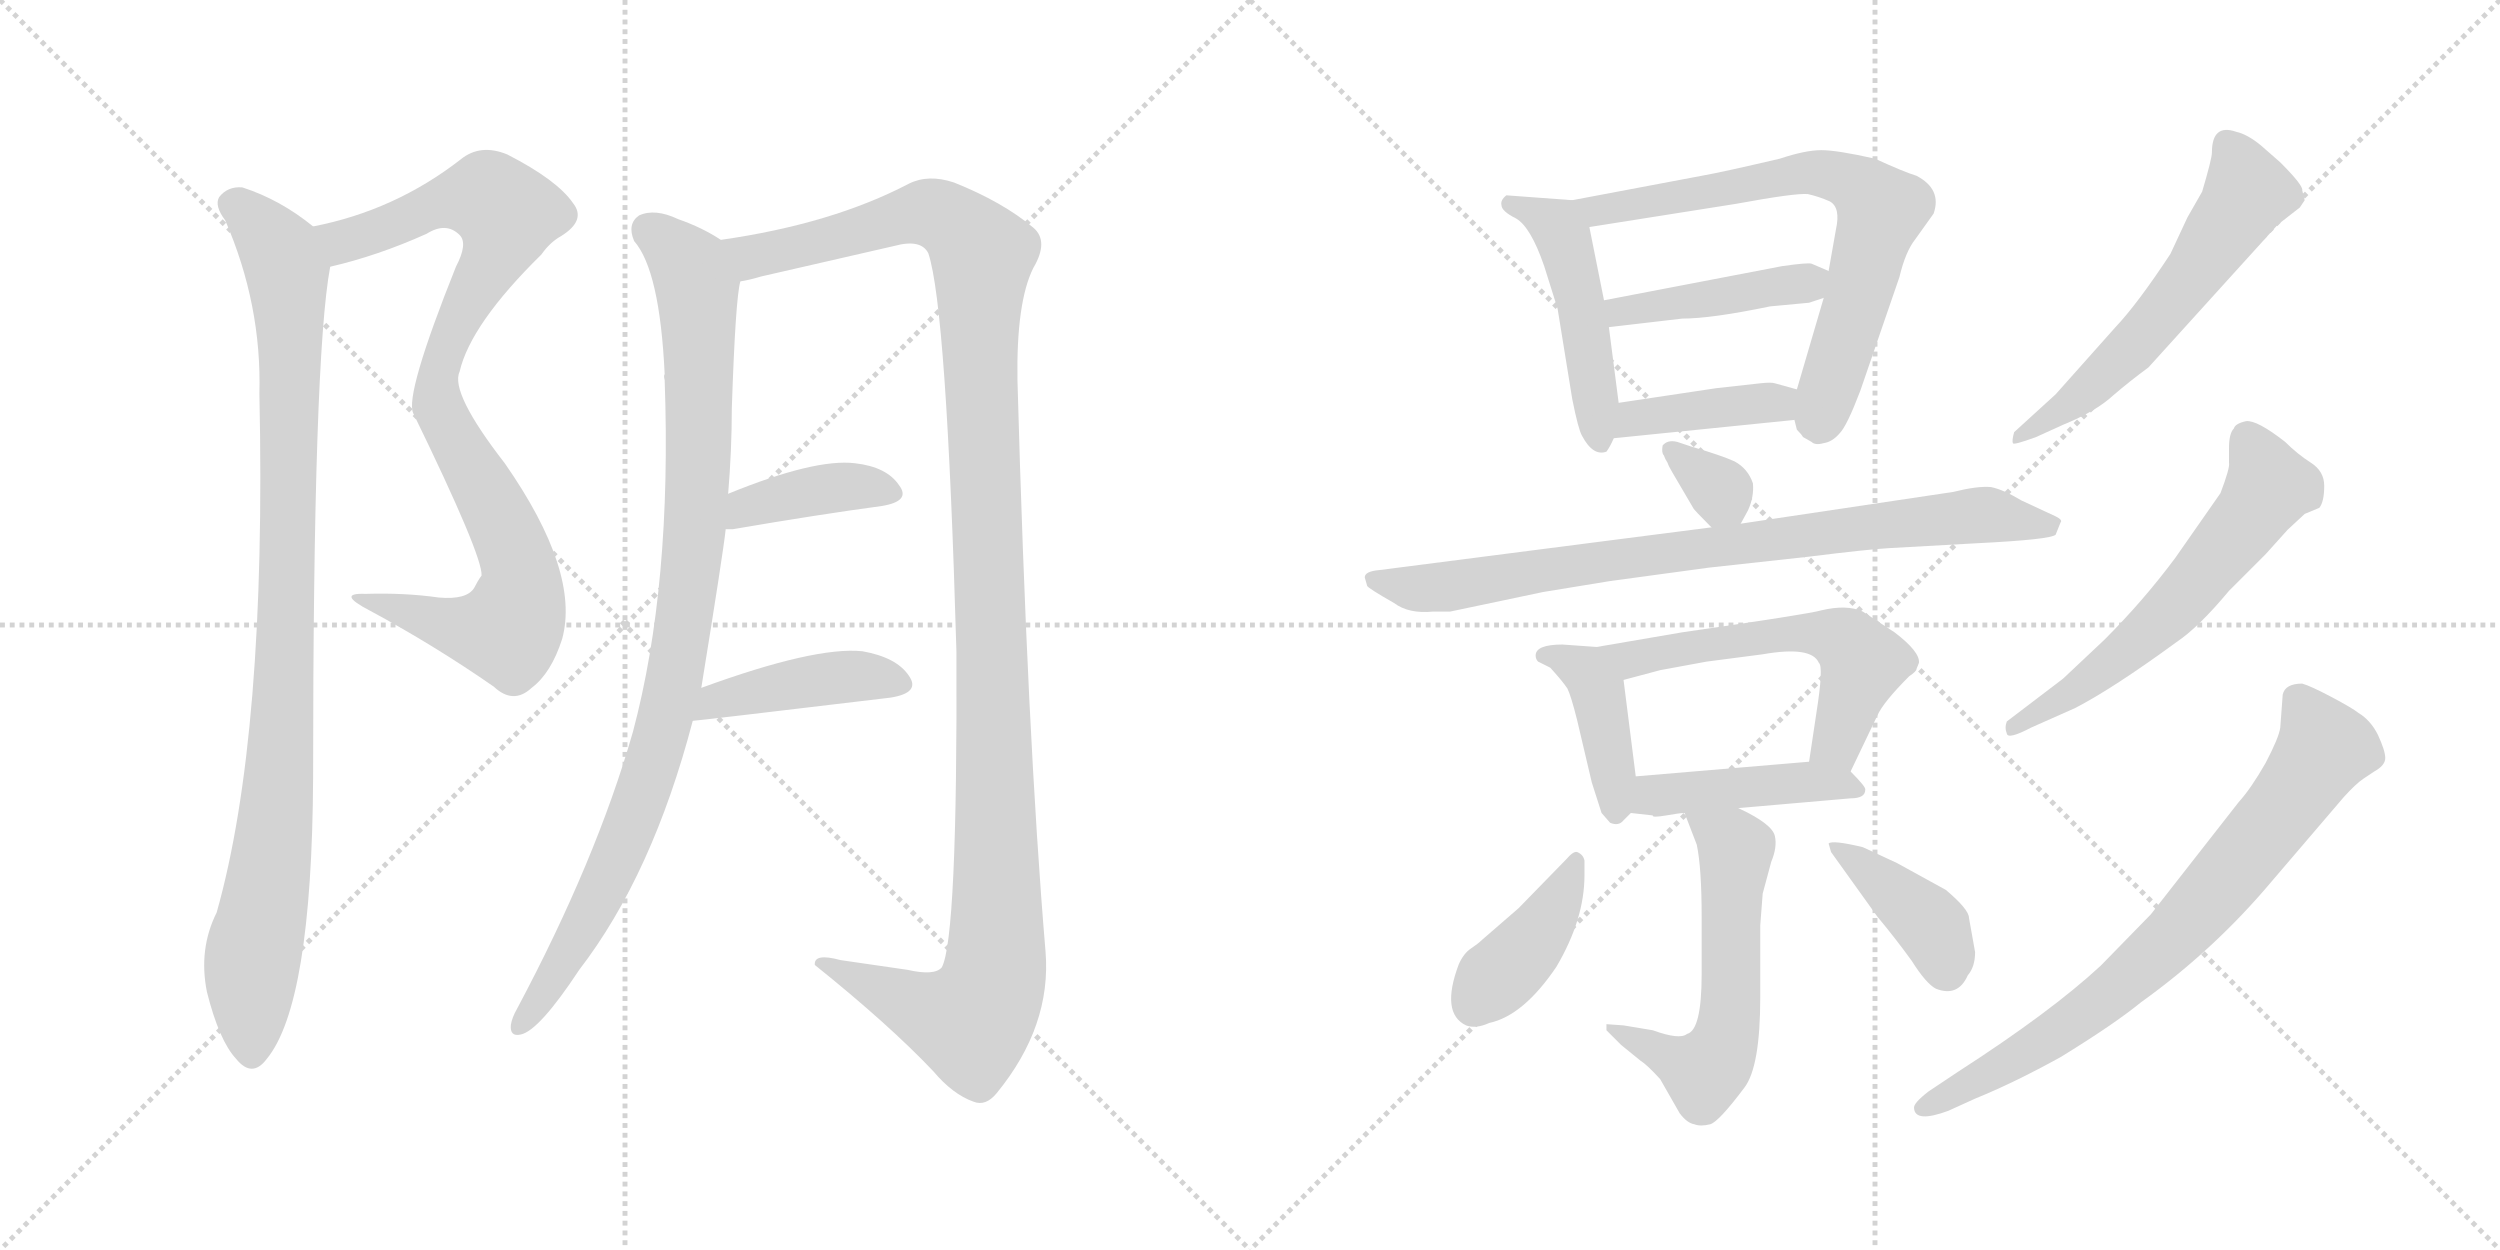 <svg version="1.1" viewBox="0 0 2048 1024" xmlns="http://www.w3.org/2000/svg">
  <g stroke="lightgray" stroke-dasharray="1,1" stroke-width="1" transform="scale(4, 4)">
    <line x1="0" y1="0" x2="256" y2="256"></line>
    <line x1="256" y1="0" x2="0" y2="256"></line>
    <line x1="128" y1="0" x2="128" y2="256"></line>
    <line x1="0" y1="128" x2="256" y2="128"></line>
    <line x1="256" y1="0" x2="512" y2="256"></line>
    <line x1="512" y1="0" x2="256" y2="256"></line>
    <line x1="384" y1="0" x2="384" y2="256"></line>
    <line x1="256" y1="128" x2="512" y2="128"></line>
  </g>
<g transform="scale(1, -1) translate(0, -850)">
   <style type="text/css">
    @keyframes keyframes0 {
      from {
       stroke: black;
       stroke-dashoffset: 904;
       stroke-width: 128;
       }
       75% {
       animation-timing-function: step-end;
       stroke: black;
       stroke-dashoffset: 0;
       stroke-width: 128;
       }
       to {
       stroke: black;
       stroke-width: 1024;
       }
       }
       #make-me-a-hanzi-animation-0 {
         animation: keyframes0 0.986s both;
         animation-delay: 0s;
         animation-timing-function: linear;
       }
    @keyframes keyframes1 {
      from {
       stroke: black;
       stroke-dashoffset: 970;
       stroke-width: 128;
       }
       76% {
       animation-timing-function: step-end;
       stroke: black;
       stroke-dashoffset: 0;
       stroke-width: 128;
       }
       to {
       stroke: black;
       stroke-width: 1024;
       }
       }
       #make-me-a-hanzi-animation-1 {
         animation: keyframes1 1.039s both;
         animation-delay: 0.986s;
         animation-timing-function: linear;
       }
    @keyframes keyframes2 {
      from {
       stroke: black;
       stroke-dashoffset: 953;
       stroke-width: 128;
       }
       76% {
       animation-timing-function: step-end;
       stroke: black;
       stroke-dashoffset: 0;
       stroke-width: 128;
       }
       to {
       stroke: black;
       stroke-width: 1024;
       }
       }
       #make-me-a-hanzi-animation-2 {
         animation: keyframes2 1.026s both;
         animation-delay: 2.025s;
         animation-timing-function: linear;
       }
    @keyframes keyframes3 {
      from {
       stroke: black;
       stroke-dashoffset: 1243;
       stroke-width: 128;
       }
       80% {
       animation-timing-function: step-end;
       stroke: black;
       stroke-dashoffset: 0;
       stroke-width: 128;
       }
       to {
       stroke: black;
       stroke-width: 1024;
       }
       }
       #make-me-a-hanzi-animation-3 {
         animation: keyframes3 1.262s both;
         animation-delay: 3.051s;
         animation-timing-function: linear;
       }
    @keyframes keyframes4 {
      from {
       stroke: black;
       stroke-dashoffset: 393;
       stroke-width: 128;
       }
       56% {
       animation-timing-function: step-end;
       stroke: black;
       stroke-dashoffset: 0;
       stroke-width: 128;
       }
       to {
       stroke: black;
       stroke-width: 1024;
       }
       }
       #make-me-a-hanzi-animation-4 {
         animation: keyframes4 0.57s both;
         animation-delay: 4.312s;
         animation-timing-function: linear;
       }
    @keyframes keyframes5 {
      from {
       stroke: black;
       stroke-dashoffset: 426;
       stroke-width: 128;
       }
       58% {
       animation-timing-function: step-end;
       stroke: black;
       stroke-dashoffset: 0;
       stroke-width: 128;
       }
       to {
       stroke: black;
       stroke-width: 1024;
       }
       }
       #make-me-a-hanzi-animation-5 {
         animation: keyframes5 0.597s both;
         animation-delay: 4.882s;
         animation-timing-function: linear;
       }
    @keyframes keyframes6 {
      from {
       stroke: black;
       stroke-dashoffset: 478;
       stroke-width: 128;
       }
       61% {
       animation-timing-function: step-end;
       stroke: black;
       stroke-dashoffset: 0;
       stroke-width: 128;
       }
       to {
       stroke: black;
       stroke-width: 1024;
       }
       }
       #make-me-a-hanzi-animation-6 {
         animation: keyframes6 0.639s both;
         animation-delay: 5.479s;
         animation-timing-function: linear;
       }
    @keyframes keyframes7 {
      from {
       stroke: black;
       stroke-dashoffset: 696;
       stroke-width: 128;
       }
       69% {
       animation-timing-function: step-end;
       stroke: black;
       stroke-dashoffset: 0;
       stroke-width: 128;
       }
       to {
       stroke: black;
       stroke-width: 1024;
       }
       }
       #make-me-a-hanzi-animation-7 {
         animation: keyframes7 0.816s both;
         animation-delay: 6.118s;
         animation-timing-function: linear;
       }
    @keyframes keyframes8 {
      from {
       stroke: black;
       stroke-dashoffset: 427;
       stroke-width: 128;
       }
       58% {
       animation-timing-function: step-end;
       stroke: black;
       stroke-dashoffset: 0;
       stroke-width: 128;
       }
       to {
       stroke: black;
       stroke-width: 1024;
       }
       }
       #make-me-a-hanzi-animation-8 {
         animation: keyframes8 0.597s both;
         animation-delay: 6.934s;
         animation-timing-function: linear;
       }
    @keyframes keyframes9 {
      from {
       stroke: black;
       stroke-dashoffset: 398;
       stroke-width: 128;
       }
       56% {
       animation-timing-function: step-end;
       stroke: black;
       stroke-dashoffset: 0;
       stroke-width: 128;
       }
       to {
       stroke: black;
       stroke-width: 1024;
       }
       }
       #make-me-a-hanzi-animation-9 {
         animation: keyframes9 0.574s both;
         animation-delay: 7.532s;
         animation-timing-function: linear;
       }
    @keyframes keyframes10 {
      from {
       stroke: black;
       stroke-dashoffset: 328;
       stroke-width: 128;
       }
       52% {
       animation-timing-function: step-end;
       stroke: black;
       stroke-dashoffset: 0;
       stroke-width: 128;
       }
       to {
       stroke: black;
       stroke-width: 1024;
       }
       }
       #make-me-a-hanzi-animation-10 {
         animation: keyframes10 0.517s both;
         animation-delay: 8.105s;
         animation-timing-function: linear;
       }
    @keyframes keyframes11 {
      from {
       stroke: black;
       stroke-dashoffset: 815;
       stroke-width: 128;
       }
       73% {
       animation-timing-function: step-end;
       stroke: black;
       stroke-dashoffset: 0;
       stroke-width: 128;
       }
       to {
       stroke: black;
       stroke-width: 1024;
       }
       }
       #make-me-a-hanzi-animation-11 {
         animation: keyframes11 0.913s both;
         animation-delay: 8.622s;
         animation-timing-function: linear;
       }
    @keyframes keyframes12 {
      from {
       stroke: black;
       stroke-dashoffset: 410;
       stroke-width: 128;
       }
       57% {
       animation-timing-function: step-end;
       stroke: black;
       stroke-dashoffset: 0;
       stroke-width: 128;
       }
       to {
       stroke: black;
       stroke-width: 1024;
       }
       }
       #make-me-a-hanzi-animation-12 {
         animation: keyframes12 0.584s both;
         animation-delay: 9.536s;
         animation-timing-function: linear;
       }
    @keyframes keyframes13 {
      from {
       stroke: black;
       stroke-dashoffset: 568;
       stroke-width: 128;
       }
       65% {
       animation-timing-function: step-end;
       stroke: black;
       stroke-dashoffset: 0;
       stroke-width: 128;
       }
       to {
       stroke: black;
       stroke-width: 1024;
       }
       }
       #make-me-a-hanzi-animation-13 {
         animation: keyframes13 0.712s both;
         animation-delay: 10.119s;
         animation-timing-function: linear;
       }
    @keyframes keyframes14 {
      from {
       stroke: black;
       stroke-dashoffset: 438;
       stroke-width: 128;
       }
       59% {
       animation-timing-function: step-end;
       stroke: black;
       stroke-dashoffset: 0;
       stroke-width: 128;
       }
       to {
       stroke: black;
       stroke-width: 1024;
       }
       }
       #make-me-a-hanzi-animation-14 {
         animation: keyframes14 0.606s both;
         animation-delay: 10.832s;
         animation-timing-function: linear;
       }
    @keyframes keyframes15 {
      from {
       stroke: black;
       stroke-dashoffset: 569;
       stroke-width: 128;
       }
       65% {
       animation-timing-function: step-end;
       stroke: black;
       stroke-dashoffset: 0;
       stroke-width: 128;
       }
       to {
       stroke: black;
       stroke-width: 1024;
       }
       }
       #make-me-a-hanzi-animation-15 {
         animation: keyframes15 0.713s both;
         animation-delay: 11.438s;
         animation-timing-function: linear;
       }
    @keyframes keyframes16 {
      from {
       stroke: black;
       stroke-dashoffset: 403;
       stroke-width: 128;
       }
       57% {
       animation-timing-function: step-end;
       stroke: black;
       stroke-dashoffset: 0;
       stroke-width: 128;
       }
       to {
       stroke: black;
       stroke-width: 1024;
       }
       }
       #make-me-a-hanzi-animation-16 {
         animation: keyframes16 0.578s both;
         animation-delay: 12.151s;
         animation-timing-function: linear;
       }
    @keyframes keyframes17 {
      from {
       stroke: black;
       stroke-dashoffset: 396;
       stroke-width: 128;
       }
       56% {
       animation-timing-function: step-end;
       stroke: black;
       stroke-dashoffset: 0;
       stroke-width: 128;
       }
       to {
       stroke: black;
       stroke-width: 1024;
       }
       }
       #make-me-a-hanzi-animation-17 {
         animation: keyframes17 0.572s both;
         animation-delay: 12.729s;
         animation-timing-function: linear;
       }
    @keyframes keyframes18 {
      from {
       stroke: black;
       stroke-dashoffset: 576;
       stroke-width: 128;
       }
       65% {
       animation-timing-function: step-end;
       stroke: black;
       stroke-dashoffset: 0;
       stroke-width: 128;
       }
       to {
       stroke: black;
       stroke-width: 1024;
       }
       }
       #make-me-a-hanzi-animation-18 {
         animation: keyframes18 0.719s both;
         animation-delay: 13.301s;
         animation-timing-function: linear;
       }
    @keyframes keyframes19 {
      from {
       stroke: black;
       stroke-dashoffset: 591;
       stroke-width: 128;
       }
       66% {
       animation-timing-function: step-end;
       stroke: black;
       stroke-dashoffset: 0;
       stroke-width: 128;
       }
       to {
       stroke: black;
       stroke-width: 1024;
       }
       }
       #make-me-a-hanzi-animation-19 {
         animation: keyframes19 0.731s both;
         animation-delay: 14.02s;
         animation-timing-function: linear;
       }
    @keyframes keyframes20 {
      from {
       stroke: black;
       stroke-dashoffset: 749;
       stroke-width: 128;
       }
       71% {
       animation-timing-function: step-end;
       stroke: black;
       stroke-dashoffset: 0;
       stroke-width: 128;
       }
       to {
       stroke: black;
       stroke-width: 1024;
       }
       }
       #make-me-a-hanzi-animation-20 {
         animation: keyframes20 0.86s both;
         animation-delay: 14.751s;
         animation-timing-function: linear;
       }
</style>
<path d="M 270.5 631.5 Q 309.5 640.5 349.5 658.5 Q 365.5 668.5 376.5 657.5 Q 383.5 650.5 373.5 631.5 Q 331.5 526.5 338.5 511.5 Q 395.5 394.5 394.5 378.5 Q 391.5 374.5 388.5 368.5 Q 382.5 358.5 359.5 360.5 Q 331.5 364.5 299.5 363.5 Q 274.5 364.5 303.5 349.5 Q 355.5 321.5 404.5 287.5 Q 420.5 272.5 435.5 286.5 Q 451.5 298.5 460.5 326.5 Q 475.5 381.5 413.5 470.5 Q 368.5 528.5 376.5 545.5 Q 385.5 584.5 443.5 641.5 Q 450.5 651.5 459.5 656.5 Q 480.5 669.5 469.5 683.5 Q 456.5 702.5 415.5 723.5 Q 393.5 732.5 377.5 719.5 Q 323.5 677.5 256.5 664.5 C 227.5 657.5 241.5 623.5 270.5 631.5 Z" fill="lightgray"></path> 
<path d="M 256.5 664.5 Q 229.5 686.5 198.5 696.5 Q 186.5 697.5 179.5 688.5 Q 175.5 681.5 184.5 669.5 Q 214.5 600.5 212.5 527.5 Q 218.5 247.5 177.5 102.5 Q 162.5 72.5 169.5 37.5 Q 179.5 -2.5 193.5 -17.5 Q 206.5 -33.5 218.5 -17.5 Q 255.5 27.5 256.5 212.5 Q 256.5 557.5 270.5 631.5 C 273.5 652.5 273.5 652.5 256.5 664.5 Z" fill="lightgray"></path> 
<path d="M 574.5 286.5 Q 592.5 397.5 594.5 416.5 L 596.5 445.5 Q 599.5 481.5 599.5 515.5 Q 602.5 605.5 606.5 619.5 C 609.5 642.5 609.5 642.5 590.5 653.5 Q 575.5 663.5 555.5 670.5 Q 536.5 679.5 523.5 673.5 Q 513.5 666.5 519.5 652.5 Q 540.5 628.5 544.5 543.5 Q 543.5 542.5 544.5 538.5 Q 550.5 370.5 518.5 250.5 Q 488.5 145.5 423.5 23.5 Q 419.5 16.5 418.5 10.5 Q 417.5 0.5 426.5 2.5 Q 441.5 5.5 474.5 55.5 Q 534.5 133.5 567.5 259.5 L 574.5 286.5 Z" fill="lightgray"></path> 
<path d="M 606.5 619.5 Q 613.5 620.5 623.5 623.5 L 732.5 648.5 Q 754.5 654.5 760.5 642.5 Q 775.5 597.5 783.5 316.5 Q 784.5 81.5 771.5 57.5 Q 765.5 50.5 743.5 55.5 L 688.5 63.5 Q 666.5 69.5 667.5 59.5 Q 728.5 10.5 764.5 -27.5 Q 780.5 -46.5 797.5 -52.5 Q 807.5 -56.5 816.5 -45.5 Q 861.5 9.5 856.5 70.5 Q 841.5 248.5 833.5 538.5 Q 832.5 602.5 846.5 630.5 Q 859.5 652.5 846.5 663.5 Q 821.5 684.5 781.5 700.5 Q 760.5 707.5 744.5 699.5 Q 681.5 666.5 590.5 653.5 C 560.5 648.5 577.5 612.5 606.5 619.5 Z" fill="lightgray"></path> 
<path d="M 594.5 416.5 L 600.5 416.5 Q 670.5 428.5 722.5 435.5 Q 746.5 439.5 736.5 452.5 Q 726.5 467.5 700.5 470.5 Q 667.5 474.5 596.5 445.5 C 568.5 434.5 564.5 416.5 594.5 416.5 Z" fill="lightgray"></path> 
<path d="M 567.5 259.5 Q 570.5 259.5 729.5 278.5 Q 754.5 282.5 744.5 296.5 Q 734.5 311.5 706.5 316.5 Q 667.5 320.5 574.5 286.5 C 546.5 276.5 537.5 256.5 567.5 259.5 Z" fill="lightgray"></path> 
<path d="M 1288.0 686.0 L 1234.0 690.0 Q 1229.0 686.0 1230.0 682.0 Q 1230.0 677.0 1242.0 671.0 Q 1254.0 664.0 1265.0 632.0 L 1276.0 597.0 L 1288.0 523.0 Q 1293.0 498.0 1296.0 493.0 Q 1305.0 476.0 1316.0 480.0 Q 1319.0 484.0 1322.0 491.0 C 1328.0 504.0 1328.0 504.0 1326.0 520.0 L 1318.0 582.0 L 1314.0 604.0 L 1302.0 664.0 C 1298.0 685.0 1298.0 685.0 1288.0 686.0 Z" fill="lightgray"></path> 
<path d="M 1470.0 506.0 L 1472.0 498.0 Q 1476.0 494.0 1477.0 492.0 L 1484.0 488.0 Q 1487.0 485.0 1494.0 487.0 Q 1501.0 488.0 1507.0 495.0 Q 1513.0 501.0 1524.0 530.0 L 1556.0 623.0 Q 1561.0 644.0 1569.0 654.0 L 1584.0 675.0 Q 1591.0 695.0 1570.0 706.0 Q 1560.0 709.0 1536.0 720.0 Q 1505.0 727.0 1492.0 727.0 Q 1479.0 727.0 1458.0 720.0 Q 1411.0 709.0 1394.0 706.0 L 1288.0 686.0 C 1259.0 680.0 1272.0 659.0 1302.0 664.0 L 1422.0 683.0 Q 1471.0 692.0 1481.0 691.0 Q 1490.0 689.0 1499.0 685.0 Q 1508.0 680.0 1504.0 662.0 L 1498.0 628.0 L 1494.0 606.0 L 1472.0 531.0 L 1470.0 506.0 Z" fill="lightgray"></path> 
<path d="M 1460.0 632.0 L 1314.0 604.0 C 1285.0 598.0 1288.0 579.0 1318.0 582.0 L 1378.0 589.0 Q 1402.0 589.0 1450.0 599.0 L 1482.0 602.0 L 1494.0 606.0 C 1522.0 615.0 1525.0 616.0 1498.0 628.0 L 1484.0 634.0 Q 1481.0 635.0 1460.0 632.0 Z" fill="lightgray"></path> 
<path d="M 1322.0 491.0 L 1470.0 506.0 C 1500.0 509.0 1501.0 523.0 1472.0 531.0 L 1454.0 536.0 Q 1451.0 537.0 1442.0 536.0 L 1406.0 532.0 L 1326.0 520.0 C 1296.0 516.0 1292.0 488.0 1322.0 491.0 Z" fill="lightgray"></path> 
<path d="M 1426.0 421.0 L 1432.0 432.0 Q 1437.0 443.0 1436.0 454.0 Q 1432.0 466.0 1421.0 472.0 Q 1410.0 477.0 1386.0 484.0 L 1374.0 488.0 Q 1366.0 490.0 1362.0 485.0 Q 1361.0 479.0 1363.0 477.0 Q 1364.0 474.0 1366.0 471.0 Q 1367.0 468.0 1370.0 463.0 L 1387.0 434.0 Q 1387.0 433.0 1402.0 418.0 C 1416.0 404.0 1416.0 404.0 1426.0 421.0 Z" fill="lightgray"></path> 
<path d="M 1402.0 418.0 L 1130.0 383.0 Q 1118.0 382.0 1118.0 377.0 L 1120.0 370.0 Q 1121.0 368.0 1142.0 356.0 Q 1154.0 347.0 1174.0 349.0 L 1188.0 349.0 L 1264.0 365.0 L 1319.0 374.0 L 1400.0 385.0 L 1482.0 394.0 Q 1530.0 400.0 1548.0 401.0 L 1620.0 405.0 Q 1680.0 408.0 1684.0 412.0 L 1688.0 422.0 Q 1690.0 424.0 1684.0 427.0 L 1656.0 440.0 Q 1641.0 449.0 1631.0 451.0 Q 1620.0 452.0 1600.0 447.0 L 1426.0 421.0 L 1402.0 418.0 Z" fill="lightgray"></path> 
<path d="M 1258.0 313.0 Q 1258.0 310.0 1260.0 308.0 L 1270.0 303.0 Q 1280.0 292.0 1284.0 286.0 Q 1287.0 280.0 1292.0 260.0 L 1304.0 209.0 L 1312.0 184.0 L 1319.0 176.0 Q 1326.0 173.0 1330.0 178.0 L 1336.0 184.0 C 1343.0 191.0 1343.0 191.0 1340.0 214.0 L 1330.0 293.0 C 1327.0 319.0 1327.0 319.0 1308.0 320.0 L 1280.0 322.0 Q 1258.0 322.0 1258.0 313.0 Z" fill="lightgray"></path> 
<path d="M 1516.0 218.0 L 1538.0 264.0 Q 1543.0 275.0 1564.0 296.0 Q 1570.0 300.0 1570.0 302.0 L 1572.0 307.0 Q 1573.0 316.0 1552.0 332.0 L 1526.0 349.0 Q 1513.0 355.0 1492.0 350.0 Q 1482.0 347.0 1378.0 332.0 L 1308.0 320.0 C 1278.0 315.0 1301.0 285.0 1330.0 293.0 L 1360.0 301.0 L 1398.0 308.0 L 1444.0 314.0 Q 1484.0 321.0 1490.0 307.0 Q 1494.0 304.0 1488.0 266.0 L 1482.0 226.0 C 1478.0 196.0 1503.0 191.0 1516.0 218.0 Z" fill="lightgray"></path> 
<path d="M 1336.0 184.0 L 1354.0 182.0 Q 1353.0 180.0 1365.0 182.0 Q 1376.0 184.0 1380.0 184.0 L 1424.0 188.0 L 1516.0 196.0 Q 1528.0 196.0 1528.0 203.0 Q 1529.0 205.0 1516.0 218.0 C 1506.0 228.0 1506.0 228.0 1482.0 226.0 L 1340.0 214.0 C 1310.0 211.0 1306.0 187.0 1336.0 184.0 Z" fill="lightgray"></path> 
<path d="M 1380.0 184.0 L 1390.0 158.0 Q 1394.0 139.0 1394.0 99.0 L 1394.0 52.0 Q 1394.0 6.0 1382.0 3.0 Q 1376.0 -2.0 1354.0 6.0 L 1330.0 10.0 L 1316.0 11.0 L 1316.0 6.0 L 1328.0 -6.0 L 1344.0 -19.0 Q 1349.0 -22.0 1360.0 -34.0 L 1376.0 -62.0 Q 1382.0 -70.0 1388.0 -71.0 Q 1393.0 -73.0 1401.0 -71.0 Q 1408.0 -69.0 1429.0 -41.0 Q 1442.0 -24.0 1442.0 33.0 L 1442.0 92.0 L 1444.0 118.0 L 1451.0 144.0 Q 1456.0 156.0 1454.0 165.0 Q 1452.0 175.0 1424.0 188.0 C 1397.0 201.0 1369.0 212.0 1380.0 184.0 Z" fill="lightgray"></path> 
<path d="M 1298.0 133.0 L 1298.0 145.0 Q 1297.0 150.0 1292.0 152.0 Q 1289.0 153.0 1283.0 146.0 L 1244.0 106.0 L 1214.0 80.0 Q 1211.0 77.0 1205.0 73.0 Q 1199.0 69.0 1195.0 60.0 Q 1180.0 20.0 1201.0 10.0 Q 1209.0 7.0 1220.0 12.0 Q 1248.0 18.0 1275.0 58.0 Q 1298.0 97.0 1298.0 133.0 Z" fill="lightgray"></path> 
<path d="M 1618.0 70.0 L 1613.0 98.0 Q 1613.0 105.0 1594.0 121.0 L 1554.0 143.0 L 1526.0 156.0 Q 1501.0 162.0 1498.0 159.0 L 1500.0 152.0 L 1538.0 99.0 Q 1553.0 81.0 1566.0 63.0 Q 1578.0 44.0 1586.0 40.0 Q 1604.0 33.0 1612.0 51.0 Q 1618.0 58.0 1618.0 70.0 Z" fill="lightgray"></path> 
<path d="M 1884.0 680.0 L 1888.0 686.0 L 1886.0 694.0 Q 1887.0 698.0 1868.0 717.0 L 1852.0 731.0 Q 1841.0 740.0 1832.0 742.0 Q 1812.0 749.0 1812.0 725.0 Q 1812.0 720.0 1804.0 693.0 L 1792.0 672.0 L 1778.0 642.0 Q 1751.0 601.0 1733.0 582.0 L 1684.0 527.0 L 1650.0 496.0 Q 1648.0 489.0 1649.0 487.0 Q 1649.0 485.0 1668.0 492.0 L 1690.0 502.0 Q 1717.0 513.0 1731.0 526.0 Q 1745.0 538.0 1760.0 549.0 L 1866.0 666.0 L 1884.0 680.0 Z" fill="lightgray"></path> 
<path d="M 1826.0 366.0 L 1856.0 396.0 L 1874.0 416.0 L 1888.0 429.0 L 1900.0 434.0 Q 1904.0 439.0 1904.0 452.0 Q 1904.0 464.0 1893.0 471.0 Q 1882.0 478.0 1872.0 488.0 Q 1849.0 506.0 1840.0 505.0 Q 1831.0 503.0 1830.0 499.0 Q 1826.0 495.0 1826.0 483.0 L 1826.0 471.0 Q 1827.0 467.0 1819.0 446.0 L 1782.0 393.0 Q 1756.0 358.0 1724.0 326.0 L 1690.0 294.0 L 1644.0 259.0 Q 1642.0 254.0 1644.0 249.0 Q 1645.0 244.0 1664.0 254.0 L 1700.0 270.0 Q 1731.0 286.0 1783.0 324.0 Q 1801.0 336.0 1826.0 366.0 Z" fill="lightgray"></path> 
<path d="M 1604.0 -28.0 L 1580.0 -44.0 Q 1567.0 -54.0 1568.0 -58.0 Q 1569.0 -70.0 1596.0 -60.0 L 1618.0 -50.0 Q 1650.0 -37.0 1688.0 -16.0 Q 1732.0 11.0 1754.0 29.0 Q 1814.0 72.0 1861.0 128.0 L 1920.0 197.0 Q 1930.0 208.0 1936.0 212.0 L 1945.0 218.0 Q 1954.0 223.0 1954.0 229.0 Q 1954.0 235.0 1948.0 248.0 Q 1942.0 260.0 1932.0 266.0 Q 1927.0 270.0 1910.0 279.0 Q 1893.0 288.0 1886.0 290.0 Q 1872.0 290.0 1870.0 281.0 L 1868.0 254.0 Q 1867.0 246.0 1856.0 225.0 Q 1844.0 204.0 1834.0 193.0 L 1762.0 101.0 L 1721.0 59.0 Q 1680.0 21.0 1604.0 -28.0 Z" fill="lightgray"></path> 
      <clipPath id="make-me-a-hanzi-clip-0">
      <path d="M 270.5 631.5 Q 309.5 640.5 349.5 658.5 Q 365.5 668.5 376.5 657.5 Q 383.5 650.5 373.5 631.5 Q 331.5 526.5 338.5 511.5 Q 395.5 394.5 394.5 378.5 Q 391.5 374.5 388.5 368.5 Q 382.5 358.5 359.5 360.5 Q 331.5 364.5 299.5 363.5 Q 274.5 364.5 303.5 349.5 Q 355.5 321.5 404.5 287.5 Q 420.5 272.5 435.5 286.5 Q 451.5 298.5 460.5 326.5 Q 475.5 381.5 413.5 470.5 Q 368.5 528.5 376.5 545.5 Q 385.5 584.5 443.5 641.5 Q 450.5 651.5 459.5 656.5 Q 480.5 669.5 469.5 683.5 Q 456.5 702.5 415.5 723.5 Q 393.5 732.5 377.5 719.5 Q 323.5 677.5 256.5 664.5 C 227.5 657.5 241.5 623.5 270.5 631.5 Z" fill="lightgray"></path>
      </clipPath>
      <path clip-path="url(#make-me-a-hanzi-clip-0)" d="M 264.5 661.5 L 285.5 653.5 L 356.5 682.5 L 391.5 688.5 L 400.5 688.5 L 415.5 672.5 L 404.5 638.5 L 374.5 590.5 L 357.5 526.5 L 361.5 508.5 L 420.5 400.5 L 427.5 374.5 L 420.5 340.5 L 416.5 333.5 L 389.5 333.5 L 307.5 358.5 " fill="none" id="make-me-a-hanzi-animation-0" stroke-dasharray="776 1552" stroke-linecap="round"></path>

      <clipPath id="make-me-a-hanzi-clip-1">
      <path d="M 256.5 664.5 Q 229.5 686.5 198.5 696.5 Q 186.5 697.5 179.5 688.5 Q 175.5 681.5 184.5 669.5 Q 214.5 600.5 212.5 527.5 Q 218.5 247.5 177.5 102.5 Q 162.5 72.5 169.5 37.5 Q 179.5 -2.5 193.5 -17.5 Q 206.5 -33.5 218.5 -17.5 Q 255.5 27.5 256.5 212.5 Q 256.5 557.5 270.5 631.5 C 273.5 652.5 273.5 652.5 256.5 664.5 Z" fill="lightgray"></path>
      </clipPath>
      <path clip-path="url(#make-me-a-hanzi-clip-1)" d="M 190.5 683.5 L 229.5 643.5 L 235.5 627.5 L 237.5 571.5 L 230.5 225.5 L 205.5 49.5 L 206.5 -11.5 " fill="none" id="make-me-a-hanzi-animation-1" stroke-dasharray="842 1684" stroke-linecap="round"></path>

      <clipPath id="make-me-a-hanzi-clip-2">
      <path d="M 574.5 286.5 Q 592.5 397.5 594.5 416.5 L 596.5 445.5 Q 599.5 481.5 599.5 515.5 Q 602.5 605.5 606.5 619.5 C 609.5 642.5 609.5 642.5 590.5 653.5 Q 575.5 663.5 555.5 670.5 Q 536.5 679.5 523.5 673.5 Q 513.5 666.5 519.5 652.5 Q 540.5 628.5 544.5 543.5 Q 543.5 542.5 544.5 538.5 Q 550.5 370.5 518.5 250.5 Q 488.5 145.5 423.5 23.5 Q 419.5 16.5 418.5 10.5 Q 417.5 0.5 426.5 2.5 Q 441.5 5.5 474.5 55.5 Q 534.5 133.5 567.5 259.5 L 574.5 286.5 Z" fill="lightgray"></path>
      </clipPath>
      <path clip-path="url(#make-me-a-hanzi-clip-2)" d="M 531.5 661.5 L 561.5 635.5 L 571.5 613.5 L 572.5 468.5 L 558.5 324.5 L 544.5 256.5 L 508.5 154.5 L 472.5 81.5 L 426.5 10.5 " fill="none" id="make-me-a-hanzi-animation-2" stroke-dasharray="825 1650" stroke-linecap="round"></path>

      <clipPath id="make-me-a-hanzi-clip-3">
      <path d="M 606.5 619.5 Q 613.5 620.5 623.5 623.5 L 732.5 648.5 Q 754.5 654.5 760.5 642.5 Q 775.5 597.5 783.5 316.5 Q 784.5 81.5 771.5 57.5 Q 765.5 50.5 743.5 55.5 L 688.5 63.5 Q 666.5 69.5 667.5 59.5 Q 728.5 10.5 764.5 -27.5 Q 780.5 -46.5 797.5 -52.5 Q 807.5 -56.5 816.5 -45.5 Q 861.5 9.5 856.5 70.5 Q 841.5 248.5 833.5 538.5 Q 832.5 602.5 846.5 630.5 Q 859.5 652.5 846.5 663.5 Q 821.5 684.5 781.5 700.5 Q 760.5 707.5 744.5 699.5 Q 681.5 666.5 590.5 653.5 C 560.5 648.5 577.5 612.5 606.5 619.5 Z" fill="lightgray"></path>
      </clipPath>
      <path clip-path="url(#make-me-a-hanzi-clip-3)" d="M 599.5 650.5 L 610.5 642.5 L 627.5 641.5 L 758.5 676.5 L 777.5 669.5 L 805.5 641.5 L 802.5 555.5 L 816.5 137.5 L 812.5 40.5 L 795.5 12.5 L 676.5 57.5 " fill="none" id="make-me-a-hanzi-animation-3" stroke-dasharray="1115 2230" stroke-linecap="round"></path>

      <clipPath id="make-me-a-hanzi-clip-4">
      <path d="M 594.5 416.5 L 600.5 416.5 Q 670.5 428.5 722.5 435.5 Q 746.5 439.5 736.5 452.5 Q 726.5 467.5 700.5 470.5 Q 667.5 474.5 596.5 445.5 C 568.5 434.5 564.5 416.5 594.5 416.5 Z" fill="lightgray"></path>
      </clipPath>
      <path clip-path="url(#make-me-a-hanzi-clip-4)" d="M 597.5 423.5 L 612.5 436.5 L 662.5 447.5 L 704.5 452.5 L 727.5 445.5 " fill="none" id="make-me-a-hanzi-animation-4" stroke-dasharray="265 530" stroke-linecap="round"></path>

      <clipPath id="make-me-a-hanzi-clip-5">
      <path d="M 567.5 259.5 Q 570.5 259.5 729.5 278.5 Q 754.5 282.5 744.5 296.5 Q 734.5 311.5 706.5 316.5 Q 667.5 320.5 574.5 286.5 C 546.5 276.5 537.5 256.5 567.5 259.5 Z" fill="lightgray"></path>
      </clipPath>
      <path clip-path="url(#make-me-a-hanzi-clip-5)" d="M 570.5 266.5 L 588.5 278.5 L 671.5 293.5 L 700.5 296.5 L 734.5 289.5 " fill="none" id="make-me-a-hanzi-animation-5" stroke-dasharray="298 596" stroke-linecap="round"></path>

      <clipPath id="make-me-a-hanzi-clip-6">
      <path d="M 1288.0 686.0 L 1234.0 690.0 Q 1229.0 686.0 1230.0 682.0 Q 1230.0 677.0 1242.0 671.0 Q 1254.0 664.0 1265.0 632.0 L 1276.0 597.0 L 1288.0 523.0 Q 1293.0 498.0 1296.0 493.0 Q 1305.0 476.0 1316.0 480.0 Q 1319.0 484.0 1322.0 491.0 C 1328.0 504.0 1328.0 504.0 1326.0 520.0 L 1318.0 582.0 L 1314.0 604.0 L 1302.0 664.0 C 1298.0 685.0 1298.0 685.0 1288.0 686.0 Z" fill="lightgray"></path>
      </clipPath>
      <path clip-path="url(#make-me-a-hanzi-clip-6)" d="M 1238.0 683.0 L 1267.0 671.0 L 1280.0 658.0 L 1301.0 572.0 L 1312.0 489.0 " fill="none" id="make-me-a-hanzi-animation-6" stroke-dasharray="350 700" stroke-linecap="round"></path>

      <clipPath id="make-me-a-hanzi-clip-7">
      <path d="M 1470.0 506.0 L 1472.0 498.0 Q 1476.0 494.0 1477.0 492.0 L 1484.0 488.0 Q 1487.0 485.0 1494.0 487.0 Q 1501.0 488.0 1507.0 495.0 Q 1513.0 501.0 1524.0 530.0 L 1556.0 623.0 Q 1561.0 644.0 1569.0 654.0 L 1584.0 675.0 Q 1591.0 695.0 1570.0 706.0 Q 1560.0 709.0 1536.0 720.0 Q 1505.0 727.0 1492.0 727.0 Q 1479.0 727.0 1458.0 720.0 Q 1411.0 709.0 1394.0 706.0 L 1288.0 686.0 C 1259.0 680.0 1272.0 659.0 1302.0 664.0 L 1422.0 683.0 Q 1471.0 692.0 1481.0 691.0 Q 1490.0 689.0 1499.0 685.0 Q 1508.0 680.0 1504.0 662.0 L 1498.0 628.0 L 1494.0 606.0 L 1472.0 531.0 L 1470.0 506.0 Z" fill="lightgray"></path>
      </clipPath>
      <path clip-path="url(#make-me-a-hanzi-clip-7)" d="M 1296.0 684.0 L 1308.0 677.0 L 1338.0 681.0 L 1480.0 709.0 L 1507.0 705.0 L 1531.0 690.0 L 1541.0 678.0 L 1488.0 506.0 " fill="none" id="make-me-a-hanzi-animation-7" stroke-dasharray="568 1136" stroke-linecap="round"></path>

      <clipPath id="make-me-a-hanzi-clip-8">
      <path d="M 1460.0 632.0 L 1314.0 604.0 C 1285.0 598.0 1288.0 579.0 1318.0 582.0 L 1378.0 589.0 Q 1402.0 589.0 1450.0 599.0 L 1482.0 602.0 L 1494.0 606.0 C 1522.0 615.0 1525.0 616.0 1498.0 628.0 L 1484.0 634.0 Q 1481.0 635.0 1460.0 632.0 Z" fill="lightgray"></path>
      </clipPath>
      <path clip-path="url(#make-me-a-hanzi-clip-8)" d="M 1322.0 600.0 L 1328.0 595.0 L 1421.0 608.0 L 1488.0 624.0 " fill="none" id="make-me-a-hanzi-animation-8" stroke-dasharray="299 598" stroke-linecap="round"></path>

      <clipPath id="make-me-a-hanzi-clip-9">
      <path d="M 1322.0 491.0 L 1470.0 506.0 C 1500.0 509.0 1501.0 523.0 1472.0 531.0 L 1454.0 536.0 Q 1451.0 537.0 1442.0 536.0 L 1406.0 532.0 L 1326.0 520.0 C 1296.0 516.0 1292.0 488.0 1322.0 491.0 Z" fill="lightgray"></path>
      </clipPath>
      <path clip-path="url(#make-me-a-hanzi-clip-9)" d="M 1329.0 497.0 L 1348.0 509.0 L 1466.0 525.0 " fill="none" id="make-me-a-hanzi-animation-9" stroke-dasharray="270 540" stroke-linecap="round"></path>

      <clipPath id="make-me-a-hanzi-clip-10">
      <path d="M 1426.0 421.0 L 1432.0 432.0 Q 1437.0 443.0 1436.0 454.0 Q 1432.0 466.0 1421.0 472.0 Q 1410.0 477.0 1386.0 484.0 L 1374.0 488.0 Q 1366.0 490.0 1362.0 485.0 Q 1361.0 479.0 1363.0 477.0 Q 1364.0 474.0 1366.0 471.0 Q 1367.0 468.0 1370.0 463.0 L 1387.0 434.0 Q 1387.0 433.0 1402.0 418.0 C 1416.0 404.0 1416.0 404.0 1426.0 421.0 Z" fill="lightgray"></path>
      </clipPath>
      <path clip-path="url(#make-me-a-hanzi-clip-10)" d="M 1369.0 482.0 L 1410.0 448.0 L 1419.0 432.0 " fill="none" id="make-me-a-hanzi-animation-10" stroke-dasharray="200 400" stroke-linecap="round"></path>

      <clipPath id="make-me-a-hanzi-clip-11">
      <path d="M 1402.0 418.0 L 1130.0 383.0 Q 1118.0 382.0 1118.0 377.0 L 1120.0 370.0 Q 1121.0 368.0 1142.0 356.0 Q 1154.0 347.0 1174.0 349.0 L 1188.0 349.0 L 1264.0 365.0 L 1319.0 374.0 L 1400.0 385.0 L 1482.0 394.0 Q 1530.0 400.0 1548.0 401.0 L 1620.0 405.0 Q 1680.0 408.0 1684.0 412.0 L 1688.0 422.0 Q 1690.0 424.0 1684.0 427.0 L 1656.0 440.0 Q 1641.0 449.0 1631.0 451.0 Q 1620.0 452.0 1600.0 447.0 L 1426.0 421.0 L 1402.0 418.0 Z" fill="lightgray"></path>
      </clipPath>
      <path clip-path="url(#make-me-a-hanzi-clip-11)" d="M 1126.0 376.0 L 1160.0 368.0 L 1192.0 370.0 L 1321.0 392.0 L 1612.0 427.0 L 1680.0 420.0 " fill="none" id="make-me-a-hanzi-animation-11" stroke-dasharray="687 1374" stroke-linecap="round"></path>

      <clipPath id="make-me-a-hanzi-clip-12">
      <path d="M 1258.0 313.0 Q 1258.0 310.0 1260.0 308.0 L 1270.0 303.0 Q 1280.0 292.0 1284.0 286.0 Q 1287.0 280.0 1292.0 260.0 L 1304.0 209.0 L 1312.0 184.0 L 1319.0 176.0 Q 1326.0 173.0 1330.0 178.0 L 1336.0 184.0 C 1343.0 191.0 1343.0 191.0 1340.0 214.0 L 1330.0 293.0 C 1327.0 319.0 1327.0 319.0 1308.0 320.0 L 1280.0 322.0 Q 1258.0 322.0 1258.0 313.0 Z" fill="lightgray"></path>
      </clipPath>
      <path clip-path="url(#make-me-a-hanzi-clip-12)" d="M 1265.0 313.0 L 1298.0 301.0 L 1310.0 282.0 L 1323.0 186.0 " fill="none" id="make-me-a-hanzi-animation-12" stroke-dasharray="282 564" stroke-linecap="round"></path>

      <clipPath id="make-me-a-hanzi-clip-13">
      <path d="M 1516.0 218.0 L 1538.0 264.0 Q 1543.0 275.0 1564.0 296.0 Q 1570.0 300.0 1570.0 302.0 L 1572.0 307.0 Q 1573.0 316.0 1552.0 332.0 L 1526.0 349.0 Q 1513.0 355.0 1492.0 350.0 Q 1482.0 347.0 1378.0 332.0 L 1308.0 320.0 C 1278.0 315.0 1301.0 285.0 1330.0 293.0 L 1360.0 301.0 L 1398.0 308.0 L 1444.0 314.0 Q 1484.0 321.0 1490.0 307.0 Q 1494.0 304.0 1488.0 266.0 L 1482.0 226.0 C 1478.0 196.0 1503.0 191.0 1516.0 218.0 Z" fill="lightgray"></path>
      </clipPath>
      <path clip-path="url(#make-me-a-hanzi-clip-13)" d="M 1315.0 319.0 L 1336.0 309.0 L 1392.0 323.0 L 1467.0 331.0 L 1495.0 330.0 L 1517.0 321.0 L 1526.0 308.0 L 1523.0 297.0 L 1506.0 244.0 L 1489.0 232.0 " fill="none" id="make-me-a-hanzi-animation-13" stroke-dasharray="440 880" stroke-linecap="round"></path>

      <clipPath id="make-me-a-hanzi-clip-14">
      <path d="M 1336.0 184.0 L 1354.0 182.0 Q 1353.0 180.0 1365.0 182.0 Q 1376.0 184.0 1380.0 184.0 L 1424.0 188.0 L 1516.0 196.0 Q 1528.0 196.0 1528.0 203.0 Q 1529.0 205.0 1516.0 218.0 C 1506.0 228.0 1506.0 228.0 1482.0 226.0 L 1340.0 214.0 C 1310.0 211.0 1306.0 187.0 1336.0 184.0 Z" fill="lightgray"></path>
      </clipPath>
      <path clip-path="url(#make-me-a-hanzi-clip-14)" d="M 1341.0 191.0 L 1355.0 199.0 L 1484.0 210.0 L 1520.0 202.0 " fill="none" id="make-me-a-hanzi-animation-14" stroke-dasharray="310 620" stroke-linecap="round"></path>

      <clipPath id="make-me-a-hanzi-clip-15">
      <path d="M 1380.0 184.0 L 1390.0 158.0 Q 1394.0 139.0 1394.0 99.0 L 1394.0 52.0 Q 1394.0 6.0 1382.0 3.0 Q 1376.0 -2.0 1354.0 6.0 L 1330.0 10.0 L 1316.0 11.0 L 1316.0 6.0 L 1328.0 -6.0 L 1344.0 -19.0 Q 1349.0 -22.0 1360.0 -34.0 L 1376.0 -62.0 Q 1382.0 -70.0 1388.0 -71.0 Q 1393.0 -73.0 1401.0 -71.0 Q 1408.0 -69.0 1429.0 -41.0 Q 1442.0 -24.0 1442.0 33.0 L 1442.0 92.0 L 1444.0 118.0 L 1451.0 144.0 Q 1456.0 156.0 1454.0 165.0 Q 1452.0 175.0 1424.0 188.0 C 1397.0 201.0 1369.0 212.0 1380.0 184.0 Z" fill="lightgray"></path>
      </clipPath>
      <path clip-path="url(#make-me-a-hanzi-clip-15)" d="M 1388.0 180.0 L 1422.0 154.0 L 1417.0 20.0 L 1411.0 -9.0 L 1397.0 -28.0 L 1323.0 9.0 " fill="none" id="make-me-a-hanzi-animation-15" stroke-dasharray="441 882" stroke-linecap="round"></path>

      <clipPath id="make-me-a-hanzi-clip-16">
      <path d="M 1298.0 133.0 L 1298.0 145.0 Q 1297.0 150.0 1292.0 152.0 Q 1289.0 153.0 1283.0 146.0 L 1244.0 106.0 L 1214.0 80.0 Q 1211.0 77.0 1205.0 73.0 Q 1199.0 69.0 1195.0 60.0 Q 1180.0 20.0 1201.0 10.0 Q 1209.0 7.0 1220.0 12.0 Q 1248.0 18.0 1275.0 58.0 Q 1298.0 97.0 1298.0 133.0 Z" fill="lightgray"></path>
      </clipPath>
      <path clip-path="url(#make-me-a-hanzi-clip-16)" d="M 1290.0 145.0 L 1264.0 90.0 L 1207.0 26.0 " fill="none" id="make-me-a-hanzi-animation-16" stroke-dasharray="275 550" stroke-linecap="round"></path>

      <clipPath id="make-me-a-hanzi-clip-17">
      <path d="M 1618.0 70.0 L 1613.0 98.0 Q 1613.0 105.0 1594.0 121.0 L 1554.0 143.0 L 1526.0 156.0 Q 1501.0 162.0 1498.0 159.0 L 1500.0 152.0 L 1538.0 99.0 Q 1553.0 81.0 1566.0 63.0 Q 1578.0 44.0 1586.0 40.0 Q 1604.0 33.0 1612.0 51.0 Q 1618.0 58.0 1618.0 70.0 Z" fill="lightgray"></path>
      </clipPath>
      <path clip-path="url(#make-me-a-hanzi-clip-17)" d="M 1503.0 157.0 L 1581.0 93.0 L 1595.0 56.0 " fill="none" id="make-me-a-hanzi-animation-17" stroke-dasharray="268 536" stroke-linecap="round"></path>

      <clipPath id="make-me-a-hanzi-clip-18">
      <path d="M 1884.0 680.0 L 1888.0 686.0 L 1886.0 694.0 Q 1887.0 698.0 1868.0 717.0 L 1852.0 731.0 Q 1841.0 740.0 1832.0 742.0 Q 1812.0 749.0 1812.0 725.0 Q 1812.0 720.0 1804.0 693.0 L 1792.0 672.0 L 1778.0 642.0 Q 1751.0 601.0 1733.0 582.0 L 1684.0 527.0 L 1650.0 496.0 Q 1648.0 489.0 1649.0 487.0 Q 1649.0 485.0 1668.0 492.0 L 1690.0 502.0 Q 1717.0 513.0 1731.0 526.0 Q 1745.0 538.0 1760.0 549.0 L 1866.0 666.0 L 1884.0 680.0 Z" fill="lightgray"></path>
      </clipPath>
      <path clip-path="url(#make-me-a-hanzi-clip-18)" d="M 1825.0 730.0 L 1840.0 691.0 L 1800.0 630.0 L 1706.0 526.0 L 1651.0 491.0 " fill="none" id="make-me-a-hanzi-animation-18" stroke-dasharray="448 896" stroke-linecap="round"></path>

      <clipPath id="make-me-a-hanzi-clip-19">
      <path d="M 1826.0 366.0 L 1856.0 396.0 L 1874.0 416.0 L 1888.0 429.0 L 1900.0 434.0 Q 1904.0 439.0 1904.0 452.0 Q 1904.0 464.0 1893.0 471.0 Q 1882.0 478.0 1872.0 488.0 Q 1849.0 506.0 1840.0 505.0 Q 1831.0 503.0 1830.0 499.0 Q 1826.0 495.0 1826.0 483.0 L 1826.0 471.0 Q 1827.0 467.0 1819.0 446.0 L 1782.0 393.0 Q 1756.0 358.0 1724.0 326.0 L 1690.0 294.0 L 1644.0 259.0 Q 1642.0 254.0 1644.0 249.0 Q 1645.0 244.0 1664.0 254.0 L 1700.0 270.0 Q 1731.0 286.0 1783.0 324.0 Q 1801.0 336.0 1826.0 366.0 Z" fill="lightgray"></path>
      </clipPath>
      <path clip-path="url(#make-me-a-hanzi-clip-19)" d="M 1841.0 491.0 L 1859.0 451.0 L 1831.0 411.0 L 1751.0 324.0 L 1648.0 254.0 " fill="none" id="make-me-a-hanzi-animation-19" stroke-dasharray="463 926" stroke-linecap="round"></path>

      <clipPath id="make-me-a-hanzi-clip-20">
      <path d="M 1604.0 -28.0 L 1580.0 -44.0 Q 1567.0 -54.0 1568.0 -58.0 Q 1569.0 -70.0 1596.0 -60.0 L 1618.0 -50.0 Q 1650.0 -37.0 1688.0 -16.0 Q 1732.0 11.0 1754.0 29.0 Q 1814.0 72.0 1861.0 128.0 L 1920.0 197.0 Q 1930.0 208.0 1936.0 212.0 L 1945.0 218.0 Q 1954.0 223.0 1954.0 229.0 Q 1954.0 235.0 1948.0 248.0 Q 1942.0 260.0 1932.0 266.0 Q 1927.0 270.0 1910.0 279.0 Q 1893.0 288.0 1886.0 290.0 Q 1872.0 290.0 1870.0 281.0 L 1868.0 254.0 Q 1867.0 246.0 1856.0 225.0 Q 1844.0 204.0 1834.0 193.0 L 1762.0 101.0 L 1721.0 59.0 Q 1680.0 21.0 1604.0 -28.0 Z" fill="lightgray"></path>
      </clipPath>
      <path clip-path="url(#make-me-a-hanzi-clip-20)" d="M 1883.0 277.0 L 1904.0 237.0 L 1797.0 100.0 L 1747.0 51.0 L 1687.0 5.0 L 1575.0 -58.0 " fill="none" id="make-me-a-hanzi-animation-20" stroke-dasharray="621 1242" stroke-linecap="round"></path>

</g>
</svg>
